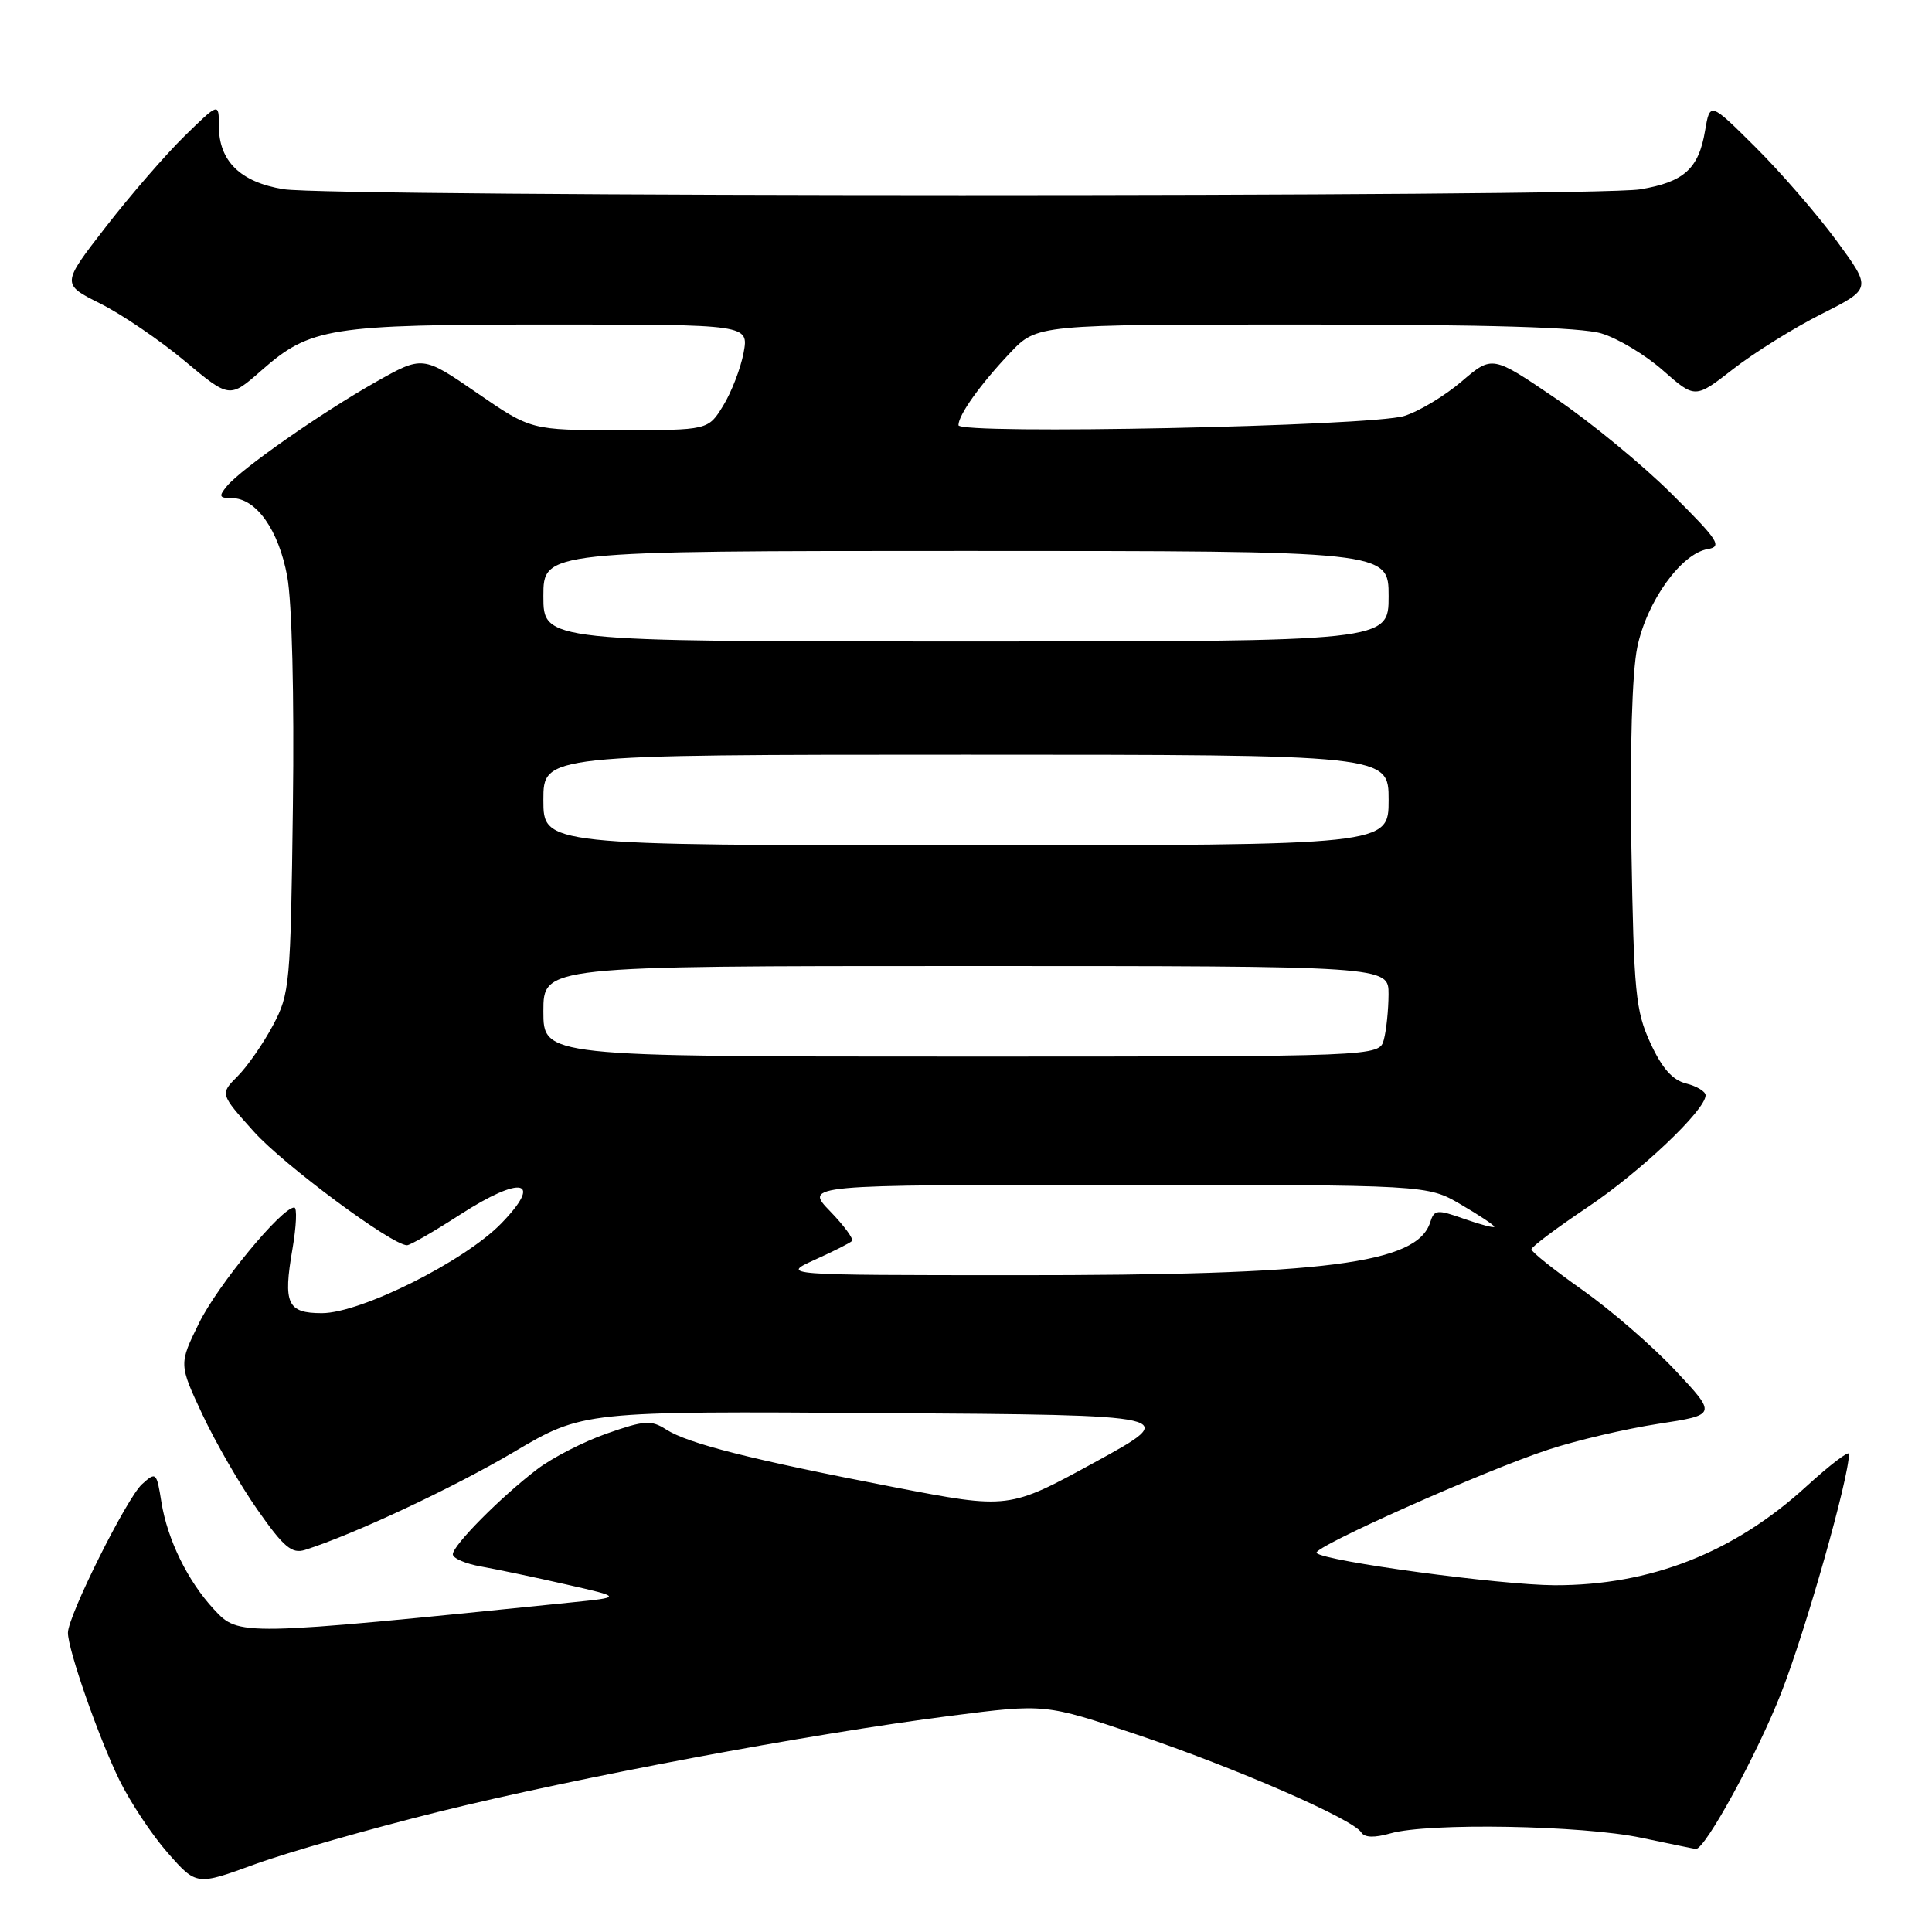 <?xml version="1.0" encoding="UTF-8" standalone="no"?>
<!DOCTYPE svg PUBLIC "-//W3C//DTD SVG 1.1//EN" "http://www.w3.org/Graphics/SVG/1.1/DTD/svg11.dtd" >
<svg xmlns="http://www.w3.org/2000/svg" xmlns:xlink="http://www.w3.org/1999/xlink" version="1.1" viewBox="0 0 256 256">
 <g >
 <path fill="currentColor"
d=" M 58.04 240.09 C 76.49 235.52 107.14 229.77 126.00 227.35 C 138.50 225.75 138.50 225.75 150.73 229.87 C 163.71 234.25 179.29 241.04 180.37 242.80 C 180.81 243.50 182.10 243.54 184.26 242.93 C 189.24 241.50 209.69 241.86 217.50 243.52 C 221.35 244.33 224.60 245.00 224.72 245.00 C 225.97 245.00 232.87 232.37 236.01 224.34 C 239.30 215.95 244.99 195.86 245.00 192.65 C 245.00 192.18 242.46 194.12 239.36 196.95 C 229.76 205.73 218.68 210.08 206.00 210.05 C 198.86 210.03 175.54 206.88 174.45 205.78 C 173.76 205.09 196.73 194.84 205.20 192.07 C 208.88 190.86 215.41 189.33 219.70 188.67 C 227.50 187.47 227.50 187.47 222.00 181.60 C 218.97 178.37 213.44 173.58 209.70 170.94 C 205.96 168.30 202.91 165.87 202.92 165.54 C 202.94 165.20 206.26 162.71 210.32 159.99 C 217.33 155.30 226.00 147.09 226.00 145.13 C 226.00 144.63 224.84 143.93 223.43 143.57 C 221.61 143.12 220.22 141.54 218.69 138.21 C 216.72 133.94 216.49 131.51 216.17 112.32 C 215.96 99.21 216.26 89.09 216.95 85.76 C 218.20 79.71 222.76 73.35 226.27 72.76 C 228.25 72.43 227.72 71.61 221.50 65.43 C 217.65 61.60 210.73 55.91 206.11 52.78 C 197.73 47.08 197.73 47.08 193.68 50.54 C 191.45 52.45 188.03 54.51 186.07 55.12 C 181.68 56.49 127.00 57.62 127.00 56.34 C 127.00 54.98 129.90 50.92 133.85 46.75 C 137.41 43.00 137.41 43.00 172.84 43.00 C 197.10 43.00 209.51 43.37 212.19 44.18 C 214.35 44.82 218.03 47.03 220.36 49.09 C 224.61 52.83 224.61 52.83 229.67 48.89 C 232.45 46.72 237.72 43.44 241.37 41.60 C 248.02 38.25 248.02 38.25 243.34 31.88 C 240.76 28.37 235.93 22.80 232.61 19.50 C 226.58 13.50 226.58 13.50 225.93 17.32 C 225.09 22.37 223.12 24.13 217.32 25.09 C 210.96 26.13 43.94 26.12 37.56 25.07 C 31.84 24.13 29.00 21.35 29.00 16.68 C 29.00 13.58 29.00 13.58 24.44 18.04 C 21.94 20.49 17.24 25.91 14.01 30.08 C 8.14 37.65 8.14 37.65 13.32 40.24 C 16.17 41.67 21.18 45.08 24.46 47.82 C 30.42 52.80 30.42 52.80 34.65 49.08 C 41.10 43.40 43.62 43.00 72.98 43.00 C 99.22 43.00 99.22 43.00 98.53 46.75 C 98.14 48.81 96.93 51.96 95.83 53.75 C 93.84 57.00 93.84 57.00 82.10 57.00 C 70.36 57.00 70.36 57.00 63.18 52.05 C 56.00 47.11 56.00 47.11 49.77 50.63 C 42.57 54.70 31.99 62.10 30.07 64.41 C 28.95 65.77 29.04 66.00 30.70 66.00 C 33.94 66.00 36.92 70.20 38.06 76.38 C 38.69 79.78 39.00 92.20 38.81 106.82 C 38.51 130.47 38.40 131.68 36.16 135.88 C 34.87 138.30 32.77 141.32 31.48 142.61 C 29.15 144.95 29.15 144.95 33.64 149.95 C 37.63 154.39 51.94 165.00 53.93 165.00 C 54.35 165.00 57.52 163.17 60.97 160.94 C 69.10 155.69 72.04 156.32 66.42 162.11 C 61.56 167.12 47.80 174.00 42.65 174.00 C 38.07 174.00 37.50 172.75 38.75 165.51 C 39.27 162.48 39.38 160.00 38.99 160.00 C 37.32 160.00 28.83 170.31 26.37 175.32 C 23.70 180.76 23.70 180.76 26.82 187.43 C 28.54 191.10 31.82 196.78 34.13 200.07 C 37.59 205.01 38.68 205.92 40.41 205.37 C 46.92 203.30 59.98 197.18 68.03 192.43 C 77.26 186.98 77.26 186.98 116.88 187.24 C 156.50 187.50 156.50 187.50 145.08 193.75 C 133.67 199.99 133.67 199.99 118.43 197.05 C 99.54 193.40 91.16 191.28 88.26 189.41 C 86.28 188.14 85.39 188.20 80.41 189.95 C 77.32 191.03 73.17 193.16 71.18 194.68 C 66.36 198.35 60.00 204.77 60.00 205.95 C 60.00 206.48 61.69 207.21 63.75 207.57 C 65.81 207.94 70.88 209.00 75.00 209.94 C 82.50 211.64 82.50 211.64 75.50 212.35 C 31.65 216.81 31.66 216.81 28.35 213.25 C 24.88 209.51 22.19 204.02 21.39 199.06 C 20.76 195.07 20.67 194.99 18.82 196.66 C 16.79 198.50 9.00 214.12 9.00 216.35 C 9.00 218.59 13.06 230.22 15.81 235.85 C 17.25 238.79 20.13 243.14 22.23 245.52 C 26.04 249.85 26.04 249.85 33.81 247.01 C 38.09 245.45 48.99 242.34 58.04 240.09 Z  M 107.96 166.93 C 110.42 165.82 112.64 164.70 112.89 164.44 C 113.15 164.18 111.84 162.40 109.99 160.49 C 106.61 157.00 106.61 157.00 147.88 157.00 C 189.14 157.00 189.14 157.00 193.57 159.60 C 196.01 161.02 198.00 162.35 198.00 162.55 C 198.00 162.75 196.22 162.28 194.05 161.52 C 190.40 160.23 190.05 160.26 189.51 161.96 C 187.77 167.45 175.67 168.99 134.50 168.97 C 103.50 168.96 103.50 168.96 107.96 166.93 Z  M 72.00 134.00 C 72.00 128.00 72.00 128.00 128.00 128.00 C 184.00 128.00 184.00 128.00 183.99 131.75 C 183.98 133.81 183.70 136.51 183.37 137.75 C 182.77 140.00 182.77 140.00 127.38 140.00 C 72.00 140.00 72.00 140.00 72.00 134.00 Z  M 72.00 106.00 C 72.00 100.00 72.00 100.00 128.00 100.00 C 184.00 100.00 184.00 100.00 184.00 106.00 C 184.00 112.00 184.00 112.00 128.00 112.00 C 72.00 112.00 72.00 112.00 72.00 106.00 Z  M 72.00 79.00 C 72.00 73.00 72.00 73.00 128.00 73.00 C 184.00 73.00 184.00 73.00 184.00 79.00 C 184.00 85.00 184.00 85.00 128.00 85.00 C 72.00 85.00 72.00 85.00 72.00 79.00 Z "/>
</g>
</svg>